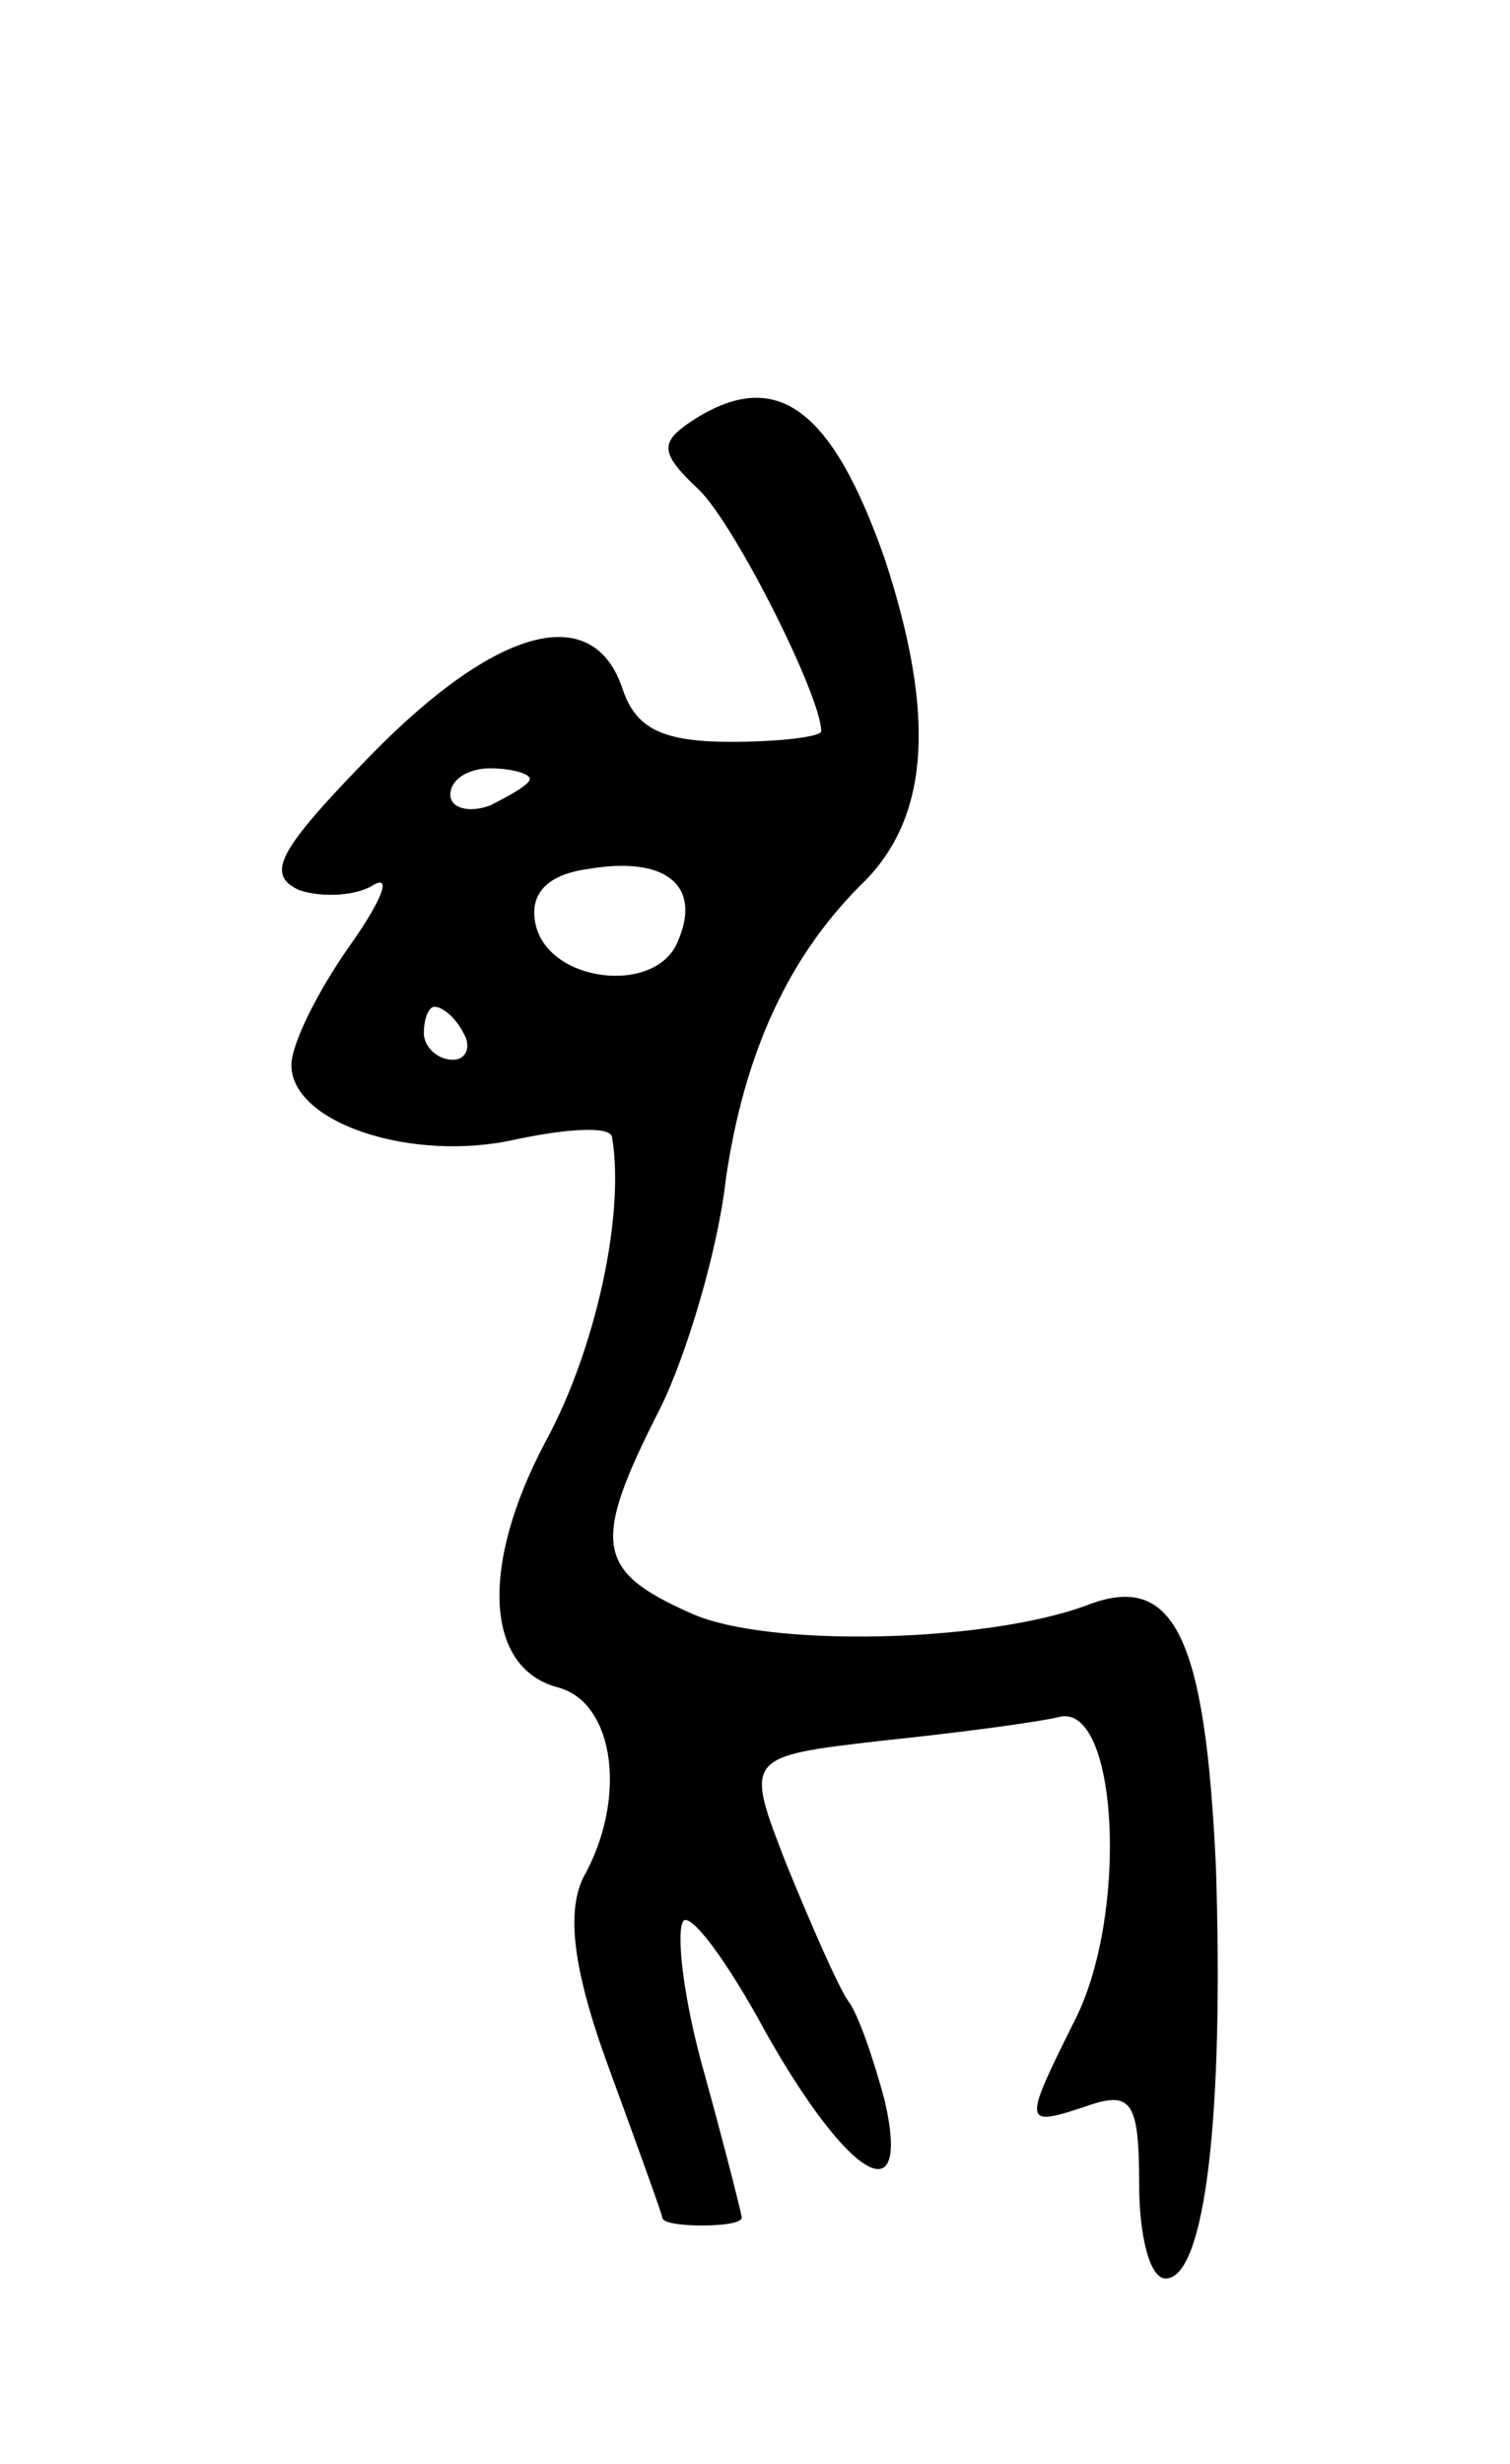 <svg version="1.0" xmlns="http://www.w3.org/2000/svg"
 width="57pt" height="93pt" viewBox="0 0 57 93"
 preserveAspectRatio="xMidYMid meet">
<g transform="translate(0,93) scale(0.1,-0.1)"
fill="#000000" stroke="none">
<path d="M261 771 c-12 -8 -12 -12 3 -26 14 -14 46 -78 46 -91 0 -2 -15 -4
-34 -4 -26 0 -36 5 -41 20 -11 33 -47 24 -95 -25 -35 -36 -40 -45 -27 -51 9
-3 22 -2 28 2 7 4 3 -6 -9 -23 -12 -17 -22 -37 -22 -45 0 -22 46 -37 85 -28
19 4 35 5 36 1 5 -29 -6 -80 -25 -115 -25 -47 -23 -86 5 -93 21 -6 26 -42 9
-72 -6 -13 -4 -34 10 -72 11 -30 20 -55 20 -56 0 -2 7 -3 15 -3 8 0 15 1 15 3
0 1 -6 25 -14 54 -8 28 -11 54 -8 58 3 3 17 -16 31 -42 31 -55 55 -70 45 -26
-4 15 -10 33 -14 38 -4 6 -14 29 -23 51 -16 41 -16 41 36 47 29 3 59 7 67 9
22 5 26 -74 6 -114 -20 -40 -20 -41 4 -33 17 6 20 2 20 -29 0 -20 4 -36 10
-36 15 0 22 62 19 155 -4 88 -16 112 -49 99 -38 -14 -120 -16 -149 -3 -36 16
-38 26 -12 77 10 20 22 60 25 87 7 48 24 85 53 113 24 25 26 63 7 121 -20 57
-41 73 -73 52z m-61 -135 c0 -2 -7 -6 -15 -10 -8 -3 -15 -1 -15 4 0 6 7 10 15
10 8 0 15 -2 15 -4z m56 -61 c-8 -21 -50 -16 -54 7 -2 11 5 18 20 20 29 5 43
-6 34 -27z m-81 -35 c3 -5 1 -10 -4 -10 -6 0 -11 5 -11 10 0 6 2 10 4 10 3 0
8 -4 11 -10z"/>
</g>
</svg>
